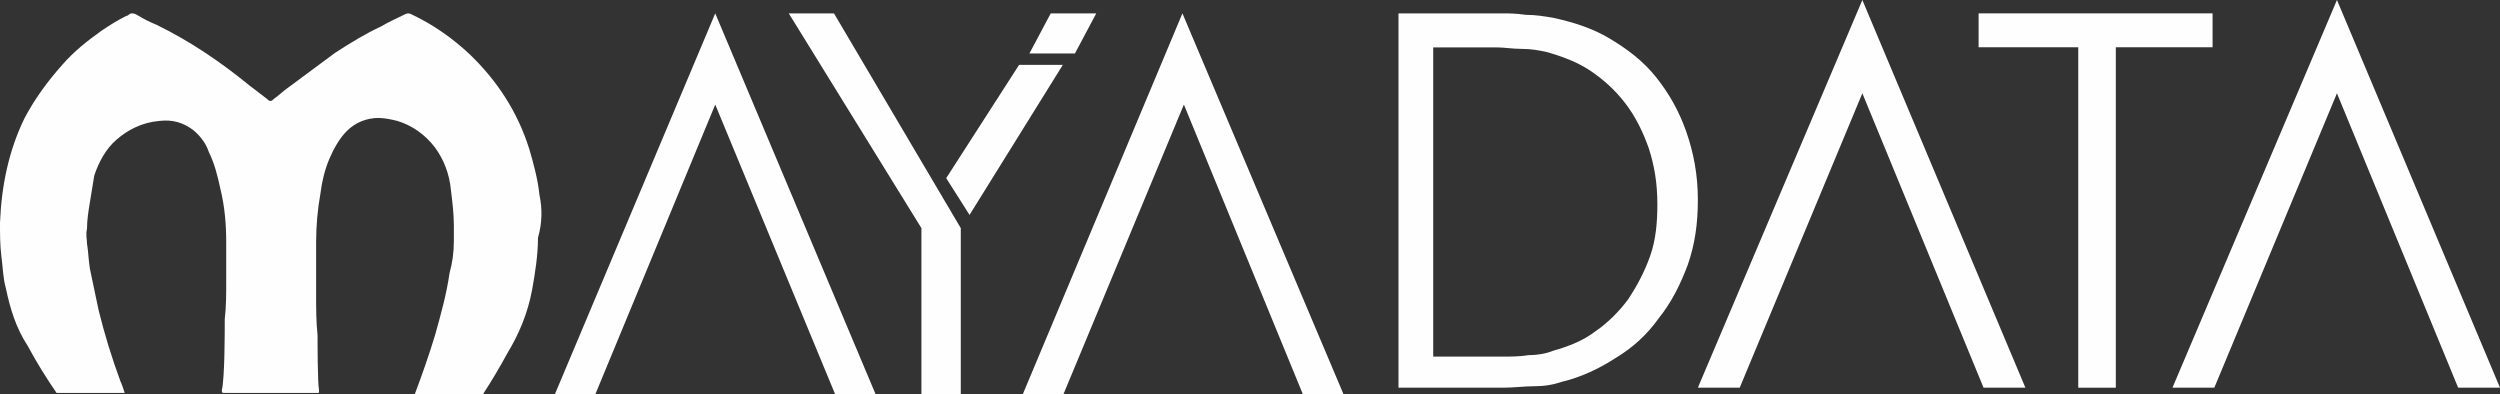 <?xml version="1.0" encoding="UTF-8"?>
<svg width="374px" height="59px" viewBox="0 0 374 59" version="1.1" xmlns="http://www.w3.org/2000/svg" xmlns:xlink="http://www.w3.org/1999/xlink">
    <rect x="0" y="0" width="374" height="59" fill="#333333" stroke="none"/>
    <g id="Logos" stroke="none" stroke-width="1" fill="none" fill-rule="evenodd">
        <g id="MayaData-Logo-White" transform="translate(-47, -60)" fill="#FEFEFE" fill-rule="nonzero">
            <g id="Group" transform="translate(47, 60)">
                <polygon id="Shape" points="107 2 131 59 124.946 59 107 15.645 89.054 59 83 59"></polygon>
                <path d="M145.043,32.151 L141.553,26.649 L152.457,9.703 L159,9.703 L145.043,32.151 Z M143.734,34.131 L143.734,59 L137.846,59 L137.846,34.131 L118,2 L124.761,2 L143.734,34.131 Z" id="Shape"></path>
                <polygon id="Shape" points="176.891 2 201 59 194.919 59 177.109 15.645 159.081 59 153 59"></polygon>
                <polygon id="Shape" points="157.191 2 154 8 160.809 8 164 2"></polygon>
                <path d="M80.698,29.145 C80.481,26.934 79.83,24.501 79.179,22.29 C77.444,16.761 74.407,12.117 70.285,8.137 C67.682,5.704 64.862,3.714 61.608,2.166 C61.174,1.945 60.957,1.945 60.523,2.166 C59.222,2.829 58.137,3.272 57.052,3.935 C54.666,5.041 52.497,6.368 50.111,7.916 C47.724,9.685 45.338,11.454 42.952,13.223 C42.301,13.665 41.65,14.329 41,14.771 C40.566,15.213 40.349,15.213 39.915,14.771 C39.047,14.108 38.18,13.444 37.312,12.781 C32.973,9.242 28.418,6.146 23.428,3.714 C22.344,3.272 21.476,2.829 20.391,2.166 C19.957,1.945 19.524,1.945 19.307,2.166 C19.09,2.387 18.873,2.387 18.873,2.387 C17.571,3.05 16.487,3.714 15.185,4.598 C13.016,6.146 11.063,7.694 9.328,9.685 C7.159,12.117 5.206,14.771 3.688,17.646 C1.302,22.511 0.217,27.819 0,33.347 C0,35.116 0,36.664 0.217,38.434 C0.434,39.982 0.434,41.53 0.868,43.078 C1.519,46.174 2.386,49.048 4.122,51.702 C5.423,54.135 6.942,56.567 8.46,58.779 L18.656,58.779 C18.439,58.115 18.222,57.452 18.005,57.01 C16.704,53.471 15.619,49.933 14.751,46.395 C14.317,44.404 13.883,42.193 13.45,40.203 C13.233,38.876 13.233,37.77 13.016,36.443 C13.016,35.78 12.799,35.116 13.016,34.232 C13.016,32.905 13.233,31.578 13.45,30.251 C13.667,28.924 13.883,27.597 14.1,26.271 C14.751,24.28 15.836,22.29 17.354,20.963 C19.09,19.415 21.259,18.309 23.862,18.088 C25.815,17.867 27.333,18.309 28.852,19.415 C29.936,20.3 30.804,21.405 31.238,22.732 C32.106,24.501 32.539,26.271 32.973,28.261 C33.624,30.915 33.841,33.568 33.841,36.222 C33.841,38.212 33.841,39.982 33.841,41.972 C33.841,43.962 33.841,45.952 33.624,47.722 C33.624,49.712 33.624,56.567 33.19,58.337 C33.19,58.779 33.19,58.779 33.624,58.779 C38.18,58.779 42.735,58.779 47.291,58.779 C47.291,58.779 47.507,58.779 47.507,58.779 C47.724,58.779 47.724,58.779 47.724,58.558 C47.724,58.558 47.724,58.337 47.724,58.337 C47.507,57.231 47.507,51.26 47.507,50.154 C47.291,48.164 47.291,46.174 47.291,43.962 C47.291,41.308 47.291,38.876 47.291,36.222 C47.291,33.79 47.507,31.357 47.941,28.924 C48.158,27.155 48.592,25.386 49.243,23.838 C49.894,22.29 50.761,20.742 51.846,19.636 C53.148,18.309 54.883,17.646 56.618,17.646 C57.486,17.646 58.571,17.867 59.439,18.088 C61.608,18.752 63.56,20.079 65.079,22.069 C66.38,23.838 67.248,26.049 67.465,28.482 C67.682,30.251 67.899,32.02 67.899,33.79 C67.899,34.453 67.899,35.338 67.899,36.001 C67.899,37.77 67.682,39.318 67.248,40.866 C66.814,43.962 65.946,47.058 65.079,50.154 C64.211,53.029 63.126,56.125 62.042,59 L72.237,59 C73.539,57.01 74.841,54.798 75.925,52.808 C77.661,49.933 78.962,46.837 79.613,43.299 C80.047,40.866 80.481,38.212 80.481,35.559 C81.131,33.347 81.131,31.136 80.698,29.145 Z" id="Shape"></path>
                <path d="M209,2 L224.577,2 C225.659,2 226.74,2 228.255,2.221 C229.769,2.221 231.067,2.443 232.365,2.664 C235.394,3.328 238.207,4.213 240.803,5.763 C243.399,7.312 245.779,9.083 247.726,11.518 C249.673,13.953 251.188,16.609 252.269,19.708 C253.351,22.806 254,26.126 254,29.889 C254,33.431 253.567,36.53 252.486,39.628 C251.404,42.506 250.106,45.162 248.159,47.597 C246.428,50.032 244.264,52.024 241.668,53.573 C239.288,55.123 236.476,56.451 233.663,57.115 C232.365,57.557 231.067,57.779 229.553,57.779 C228.038,57.779 226.524,58 224.793,58 L209.216,58 L209.216,2 L209,2 Z M224.361,53.352 C225.875,53.352 227.389,53.352 228.688,53.13 C229.986,53.13 231.284,52.909 232.365,52.466 C234.745,51.802 236.909,50.917 238.639,49.589 C240.587,48.261 242.317,46.49 243.615,44.719 C244.913,42.727 245.995,40.735 246.861,38.3 C247.726,35.866 247.942,33.209 247.942,30.553 C247.942,27.455 247.51,24.798 246.644,22.142 C245.779,19.708 244.697,17.494 243.183,15.502 C241.668,13.51 239.938,11.96 237.99,10.632 C236.043,9.304 233.663,8.419 231.284,7.755 C230.202,7.534 229.12,7.312 227.606,7.312 C226.308,7.312 225.01,7.091 223.928,7.091 L214.409,7.091 L214.409,53.352 L224.361,53.352 Z" id="Shape"></path>
                <polygon id="Shape" points="278.608 0 303 58 296.74 58 278.608 13.955 260.26 58 254 58"></polygon>
                <polygon id="Shape" points="310.691 7.071 296 7.071 296 2 331 2 331 7.071 316.525 7.071 316.525 58 310.907 58 310.907 7.071"></polygon>
                <polygon id="Shape" points="349.608 0 374 58 367.74 58 349.608 13.955 331.26 58 325 58"></polygon>
            </g>
        </g>
    </g>
</svg>
